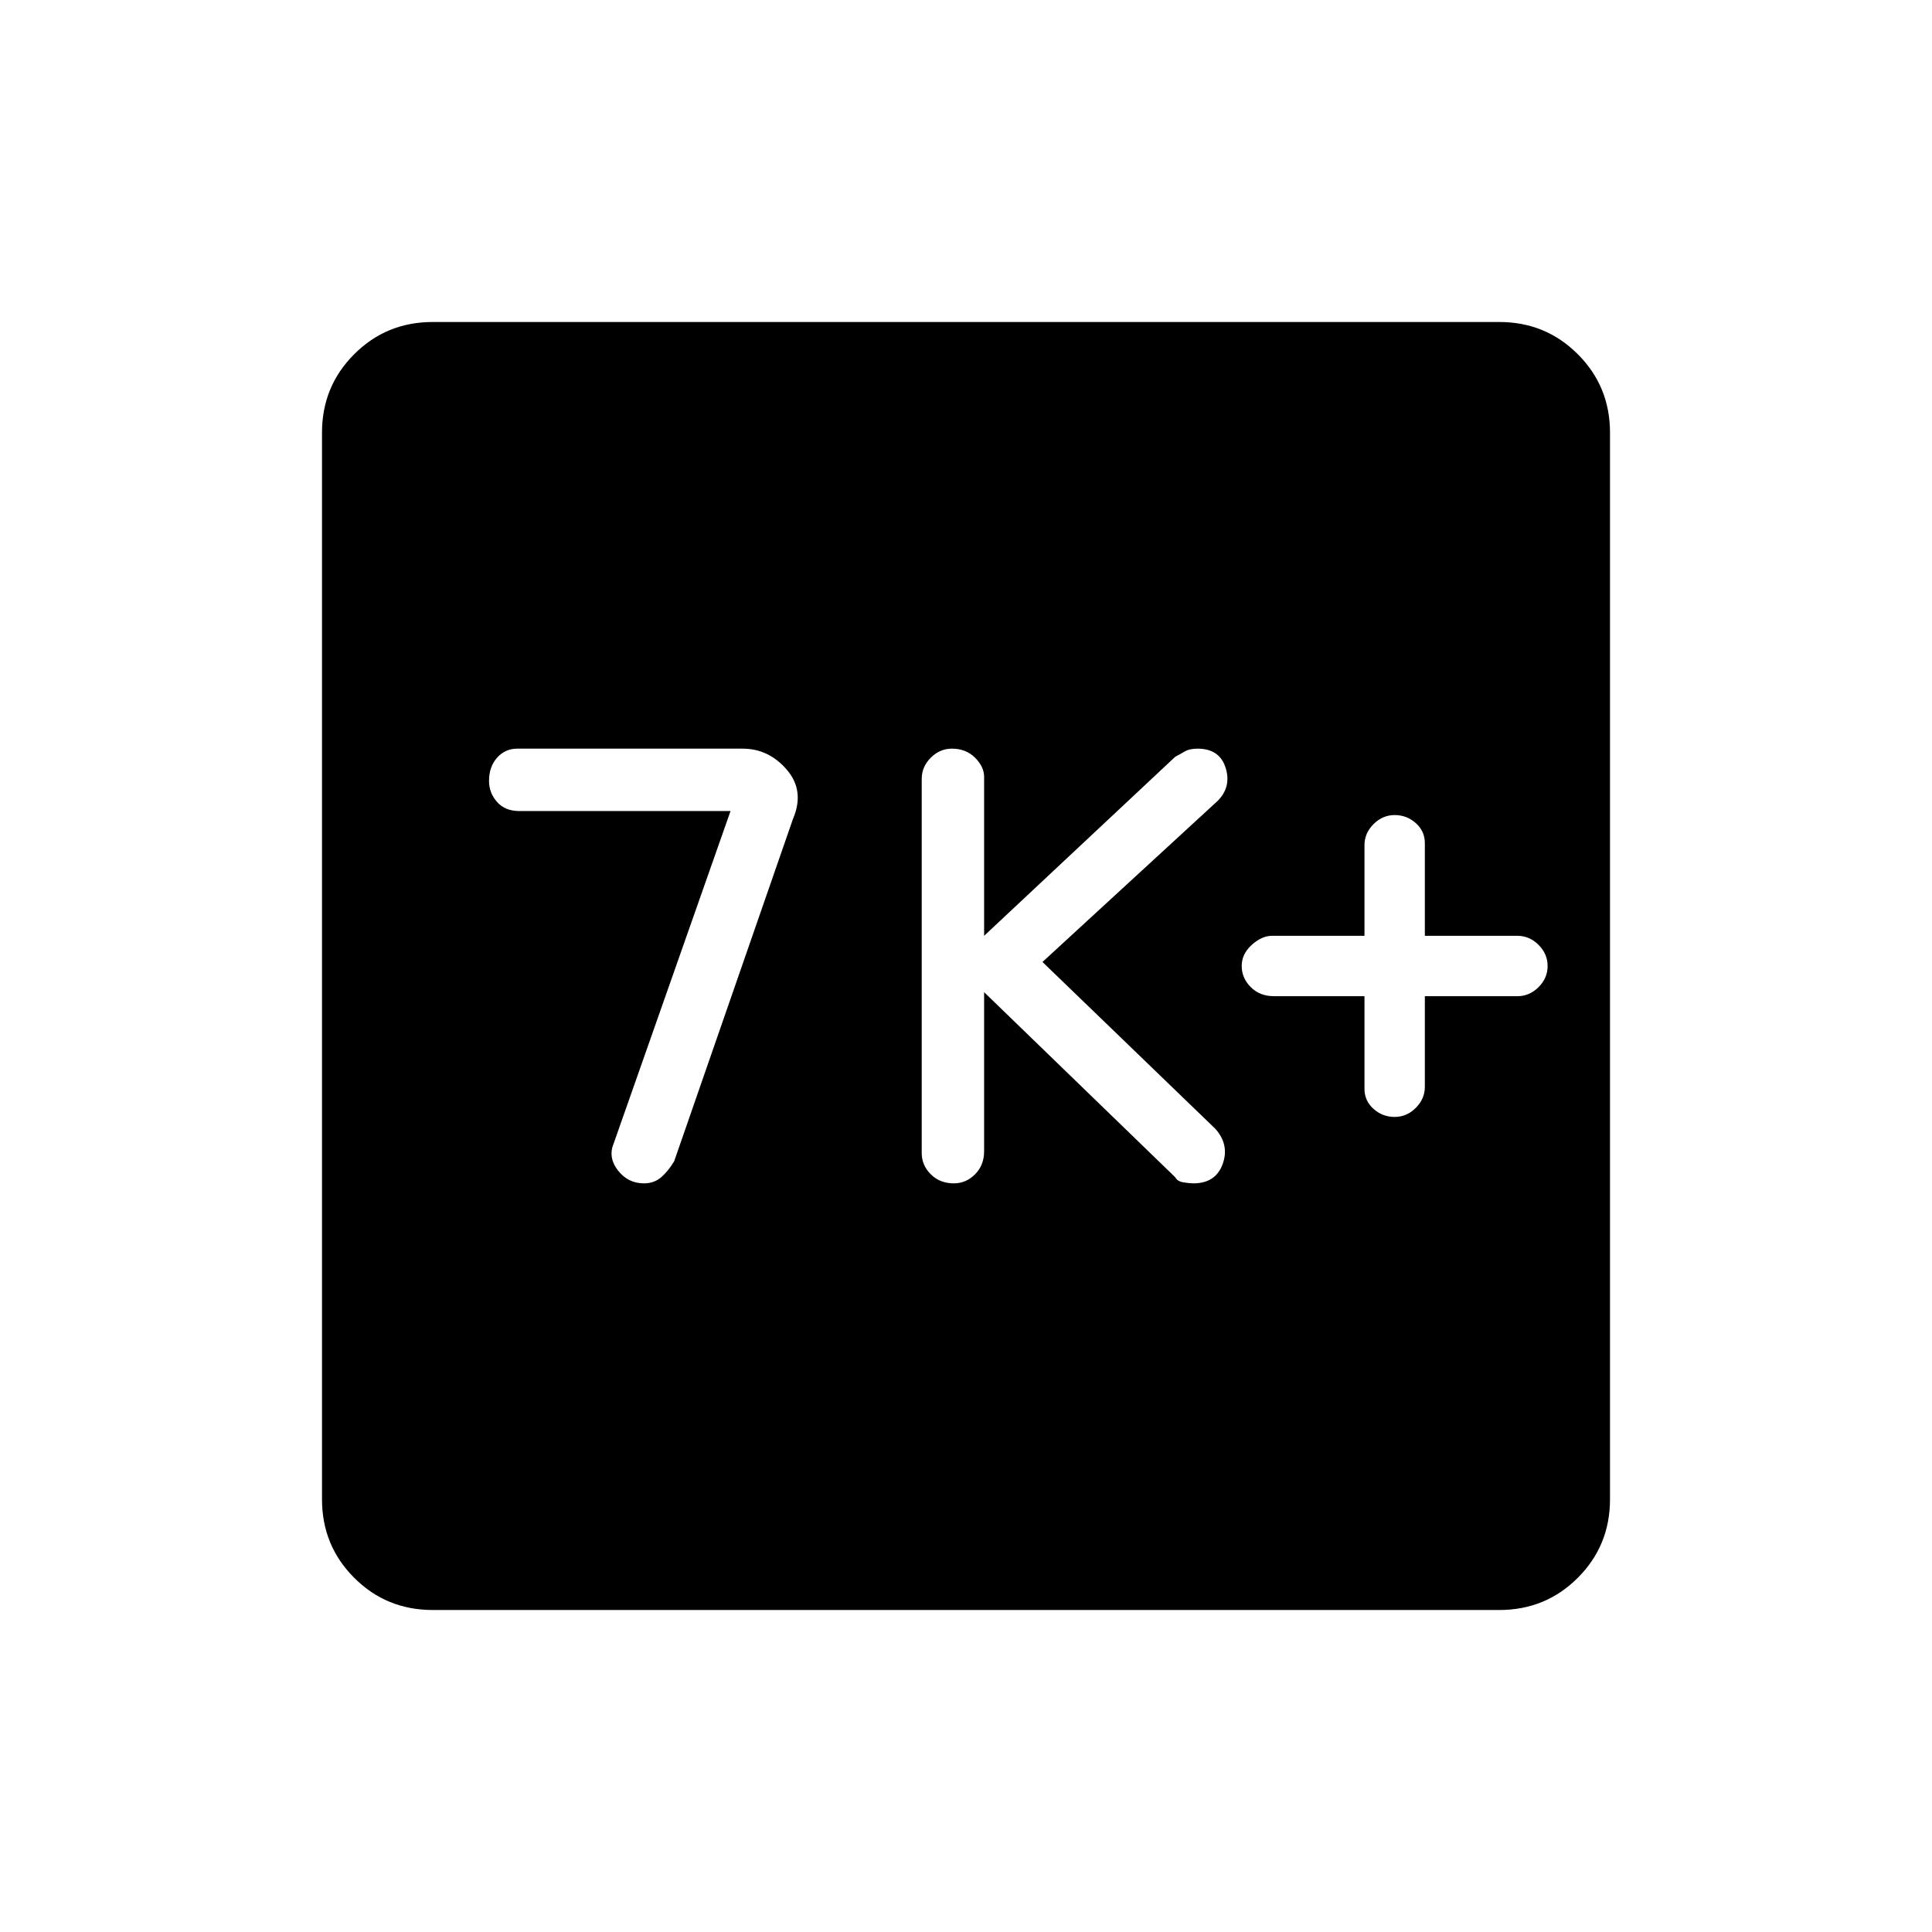 <svg xmlns="http://www.w3.org/2000/svg" width="48" height="48"><path d="M34.65 27.75q.3 0 .525-.225.225-.225.225-.525v-2.25h2.3q.3 0 .525-.225.225-.225.225-.525 0-.3-.225-.525-.225-.225-.525-.225h-2.3v-2.3q0-.3-.225-.5t-.525-.2q-.3 0-.525.225-.225.225-.225.525v2.25h-2.3q-.25 0-.5.225t-.25.525q0 .3.225.525.225.225.575.225h2.25v2.3q0 .3.225.5t.525.2zM23.7 29.4q.3 0 .525-.225.225-.225.225-.575v-3.95l4.75 4.6q.05.1.2.125.15.025.25.025.55 0 .725-.475.175-.475-.175-.875l-4.3-4.15 4.35-4q.35-.35.2-.825-.15-.475-.7-.475-.2 0-.325.075t-.225.125l-4.75 4.45V19.3q0-.25-.225-.475Q24 18.6 23.65 18.6q-.3 0-.525.225-.225.225-.225.525v9.3q0 .3.225.525.225.225.575.225zm-7.7 0q.25 0 .425-.15t.325-.4l2.95-8.5q.3-.7-.15-1.225-.45-.525-1.1-.525h-5.6q-.3 0-.5.225t-.2.575q0 .3.2.525.2.225.55.225h5.25l-2.9 8.25q-.15.35.1.675.25.325.65.325zM10.75 40q-1.15 0-1.95-.8T8 37.25v-26.5q0-1.15.8-1.95t1.95-.8h26.5q1.15 0 1.95.8t.8 1.95v26.5q0 1.15-.8 1.95t-1.95.8z"/></svg>